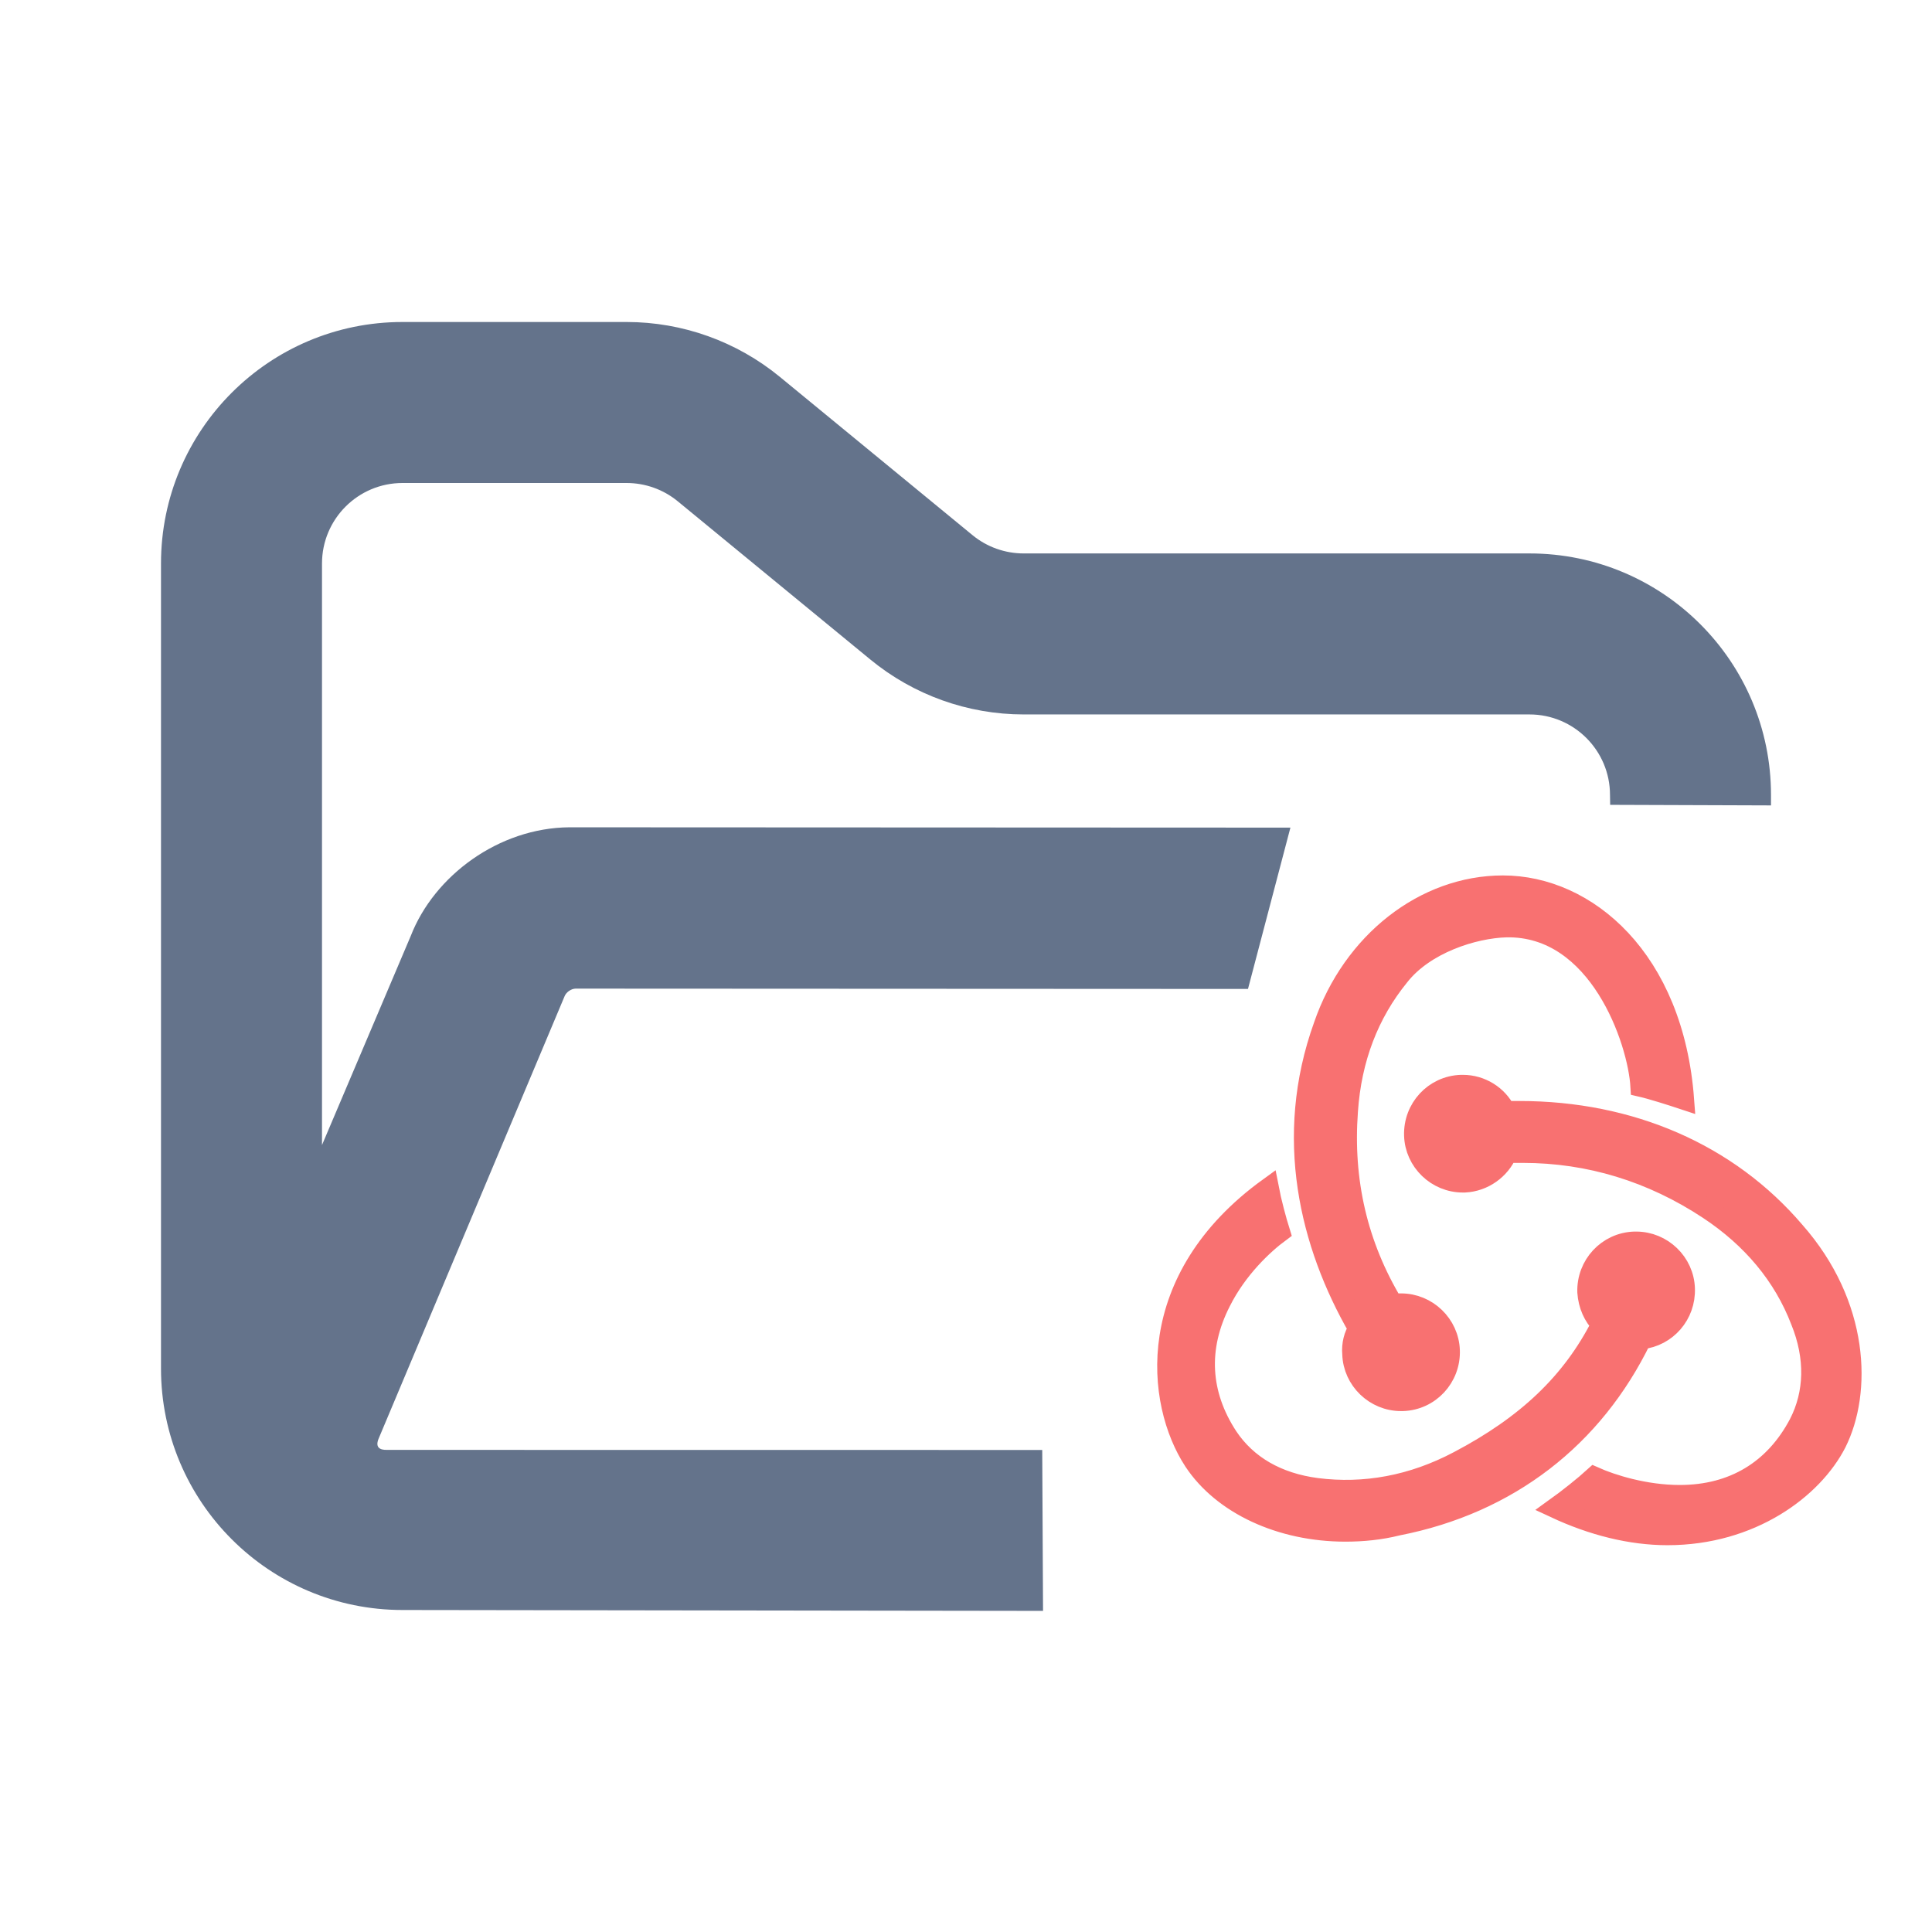 <?xml version="1.0" encoding="UTF-8" standalone="no"?>
<!DOCTYPE svg PUBLIC "-//W3C//DTD SVG 1.1//EN" "http://www.w3.org/Graphics/SVG/1.1/DTD/svg11.dtd">
<svg width="100%" height="100%" viewBox="0 0 24 24" version="1.1" xmlns="http://www.w3.org/2000/svg" xmlns:xlink="http://www.w3.org/1999/xlink" xml:space="preserve" xmlns:serif="http://www.serif.com/" style="fill-rule:evenodd;clip-rule:evenodd;">
    <path d="M20.39,16.636C20.703,16.603 20.941,16.333 20.93,16.008C20.92,15.684 20.649,15.424 20.325,15.424L20.303,15.424C19.968,15.435 19.708,15.716 19.719,16.052C19.73,16.214 19.795,16.354 19.892,16.452C19.524,17.177 18.962,17.706 18.118,18.15C17.545,18.453 16.95,18.561 16.355,18.485C15.868,18.421 15.49,18.204 15.252,17.847C14.906,17.317 14.873,16.744 15.165,16.171C15.371,15.759 15.695,15.457 15.901,15.305C15.857,15.165 15.793,14.927 15.76,14.754C14.192,15.889 14.354,17.425 14.83,18.15C15.187,18.691 15.912,19.026 16.712,19.026C16.928,19.026 17.145,19.005 17.361,18.951C18.746,18.68 19.795,17.858 20.39,16.636ZM22.293,15.294C21.471,14.332 20.26,13.802 18.875,13.802L18.702,13.802C18.605,13.607 18.399,13.477 18.172,13.477L18.151,13.477C17.815,13.488 17.556,13.769 17.567,14.105C17.577,14.429 17.848,14.689 18.172,14.689L18.194,14.689C18.432,14.678 18.637,14.526 18.724,14.321L18.919,14.321C19.741,14.321 20.519,14.559 21.223,15.024C21.763,15.381 22.153,15.846 22.369,16.409C22.553,16.863 22.542,17.306 22.347,17.685C22.045,18.258 21.536,18.572 20.866,18.572C20.433,18.572 20.022,18.442 19.805,18.345C19.687,18.453 19.47,18.626 19.319,18.734C19.784,18.951 20.26,19.07 20.714,19.07C21.753,19.07 22.52,18.496 22.813,17.923C23.126,17.296 23.105,16.214 22.293,15.294ZM16.799,16.82C16.809,17.144 17.08,17.404 17.404,17.404L17.426,17.404C17.761,17.393 18.021,17.112 18.01,16.776C17.999,16.452 17.729,16.192 17.404,16.192L17.383,16.192C17.361,16.192 17.328,16.192 17.307,16.203C16.863,15.467 16.68,14.667 16.744,13.802C16.788,13.153 17.004,12.59 17.383,12.125C17.696,11.725 18.302,11.53 18.713,11.519C19.86,11.498 20.346,12.925 20.379,13.499C20.519,13.531 20.757,13.607 20.92,13.661C20.79,11.909 19.708,11 18.67,11C17.696,11 16.799,11.703 16.442,12.742C15.944,14.126 16.269,15.457 16.874,16.506C16.82,16.581 16.788,16.701 16.799,16.82Z" style="fill:rgb(248,113,113);fill-rule:nonzero;stroke:rgb(248,113,113);stroke-width:0.25px;"/>
    <path d="M5.102,11.628C5.394,10.876 6.198,10.284 7.072,10.277L16.03,10.281L15.503,12.285L7.151,12.281C7.097,12.282 7.037,12.322 7.015,12.372L4.701,17.877C4.662,17.978 4.715,18.013 4.806,18.011L12.947,18.012L12.957,20.011L5,20C3.343,20 2,18.657 2,17L2,7C2,5.343 3.343,4 5,4L7.784,4C8.478,4 9.151,4.241 9.688,4.682L12.081,6.648C12.26,6.795 12.485,6.875 12.716,6.875L19,6.875C20.657,6.875 22,8.218 22,9.875L22,10.005L20.002,9.998L20,9.875C20,9.323 19.552,8.875 19,8.875L12.716,8.875C12.022,8.875 11.349,8.634 10.812,8.193L8.419,6.227C8.24,6.08 8.015,6 7.784,6L5,6C4.448,6 4,6.448 4,7L4,14.224L5.102,11.628Z" style="fill:rgb(100,115,139);"/>
</svg>
